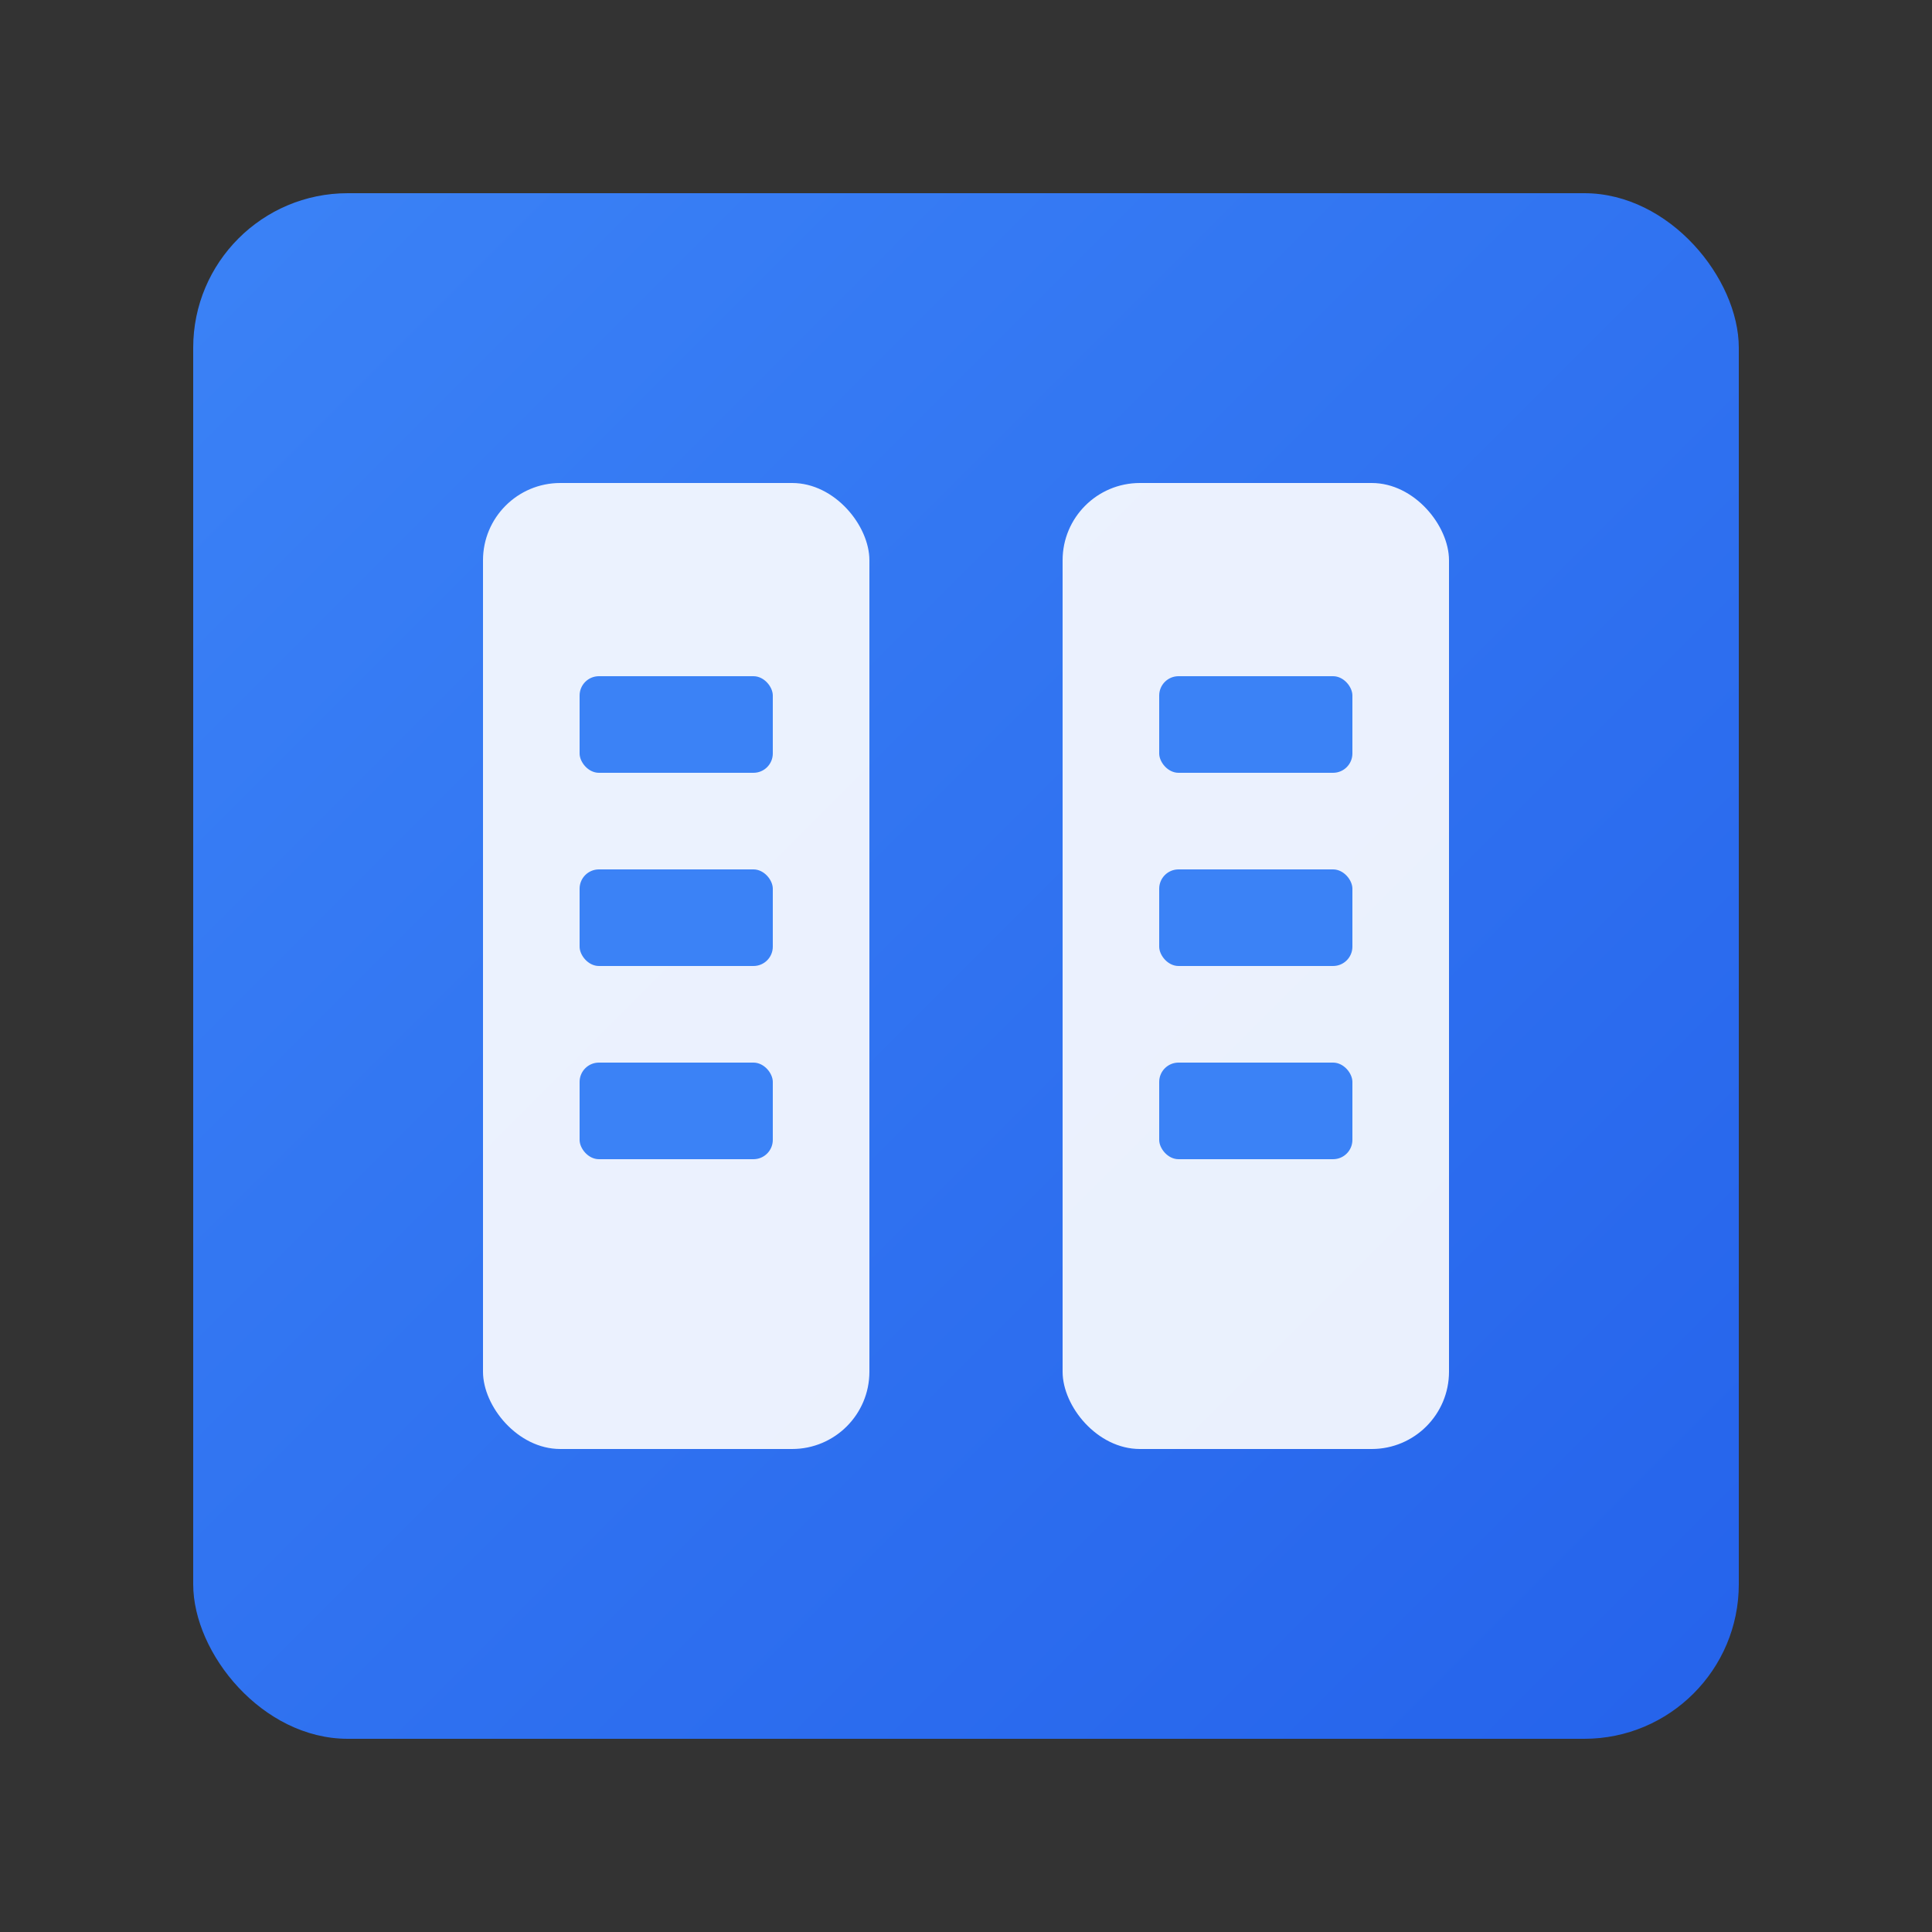 <svg xmlns="http://www.w3.org/2000/svg" width="100" height="100" viewBox="0 0 100 100">
            <rect x="0" y="0" width="100" height="100" fill="#333333" stroke="none"/>
            <defs>
                <linearGradient id="grad1" x1="0%" y1="0%" x2="100%" y2="100%">
                    <stop offset="0%" stop-color="#3b82f6" />
                    <stop offset="100%" stop-color="#2563eb" />
                </linearGradient>
            </defs>
            <rect x="10" y="10" width="80" height="80" rx="8" fill="url(#grad1)" />
            <rect x="25" y="25" width="20" height="50" rx="4" fill="white" opacity="0.9" />
            <rect x="55" y="25" width="20" height="50" rx="4" fill="white" opacity="0.9" />
            <rect x="30" y="35" width="10" height="5" rx="1" fill="#3b82f6" />
            <rect x="30" y="45" width="10" height="5" rx="1" fill="#3b82f6" />
            <rect x="30" y="55" width="10" height="5" rx="1" fill="#3b82f6" />
            <rect x="60" y="35" width="10" height="5" rx="1" fill="#3b82f6" />
            <rect x="60" y="45" width="10" height="5" rx="1" fill="#3b82f6" />
            <rect x="60" y="55" width="10" height="5" rx="1" fill="#3b82f6" />
        </svg>